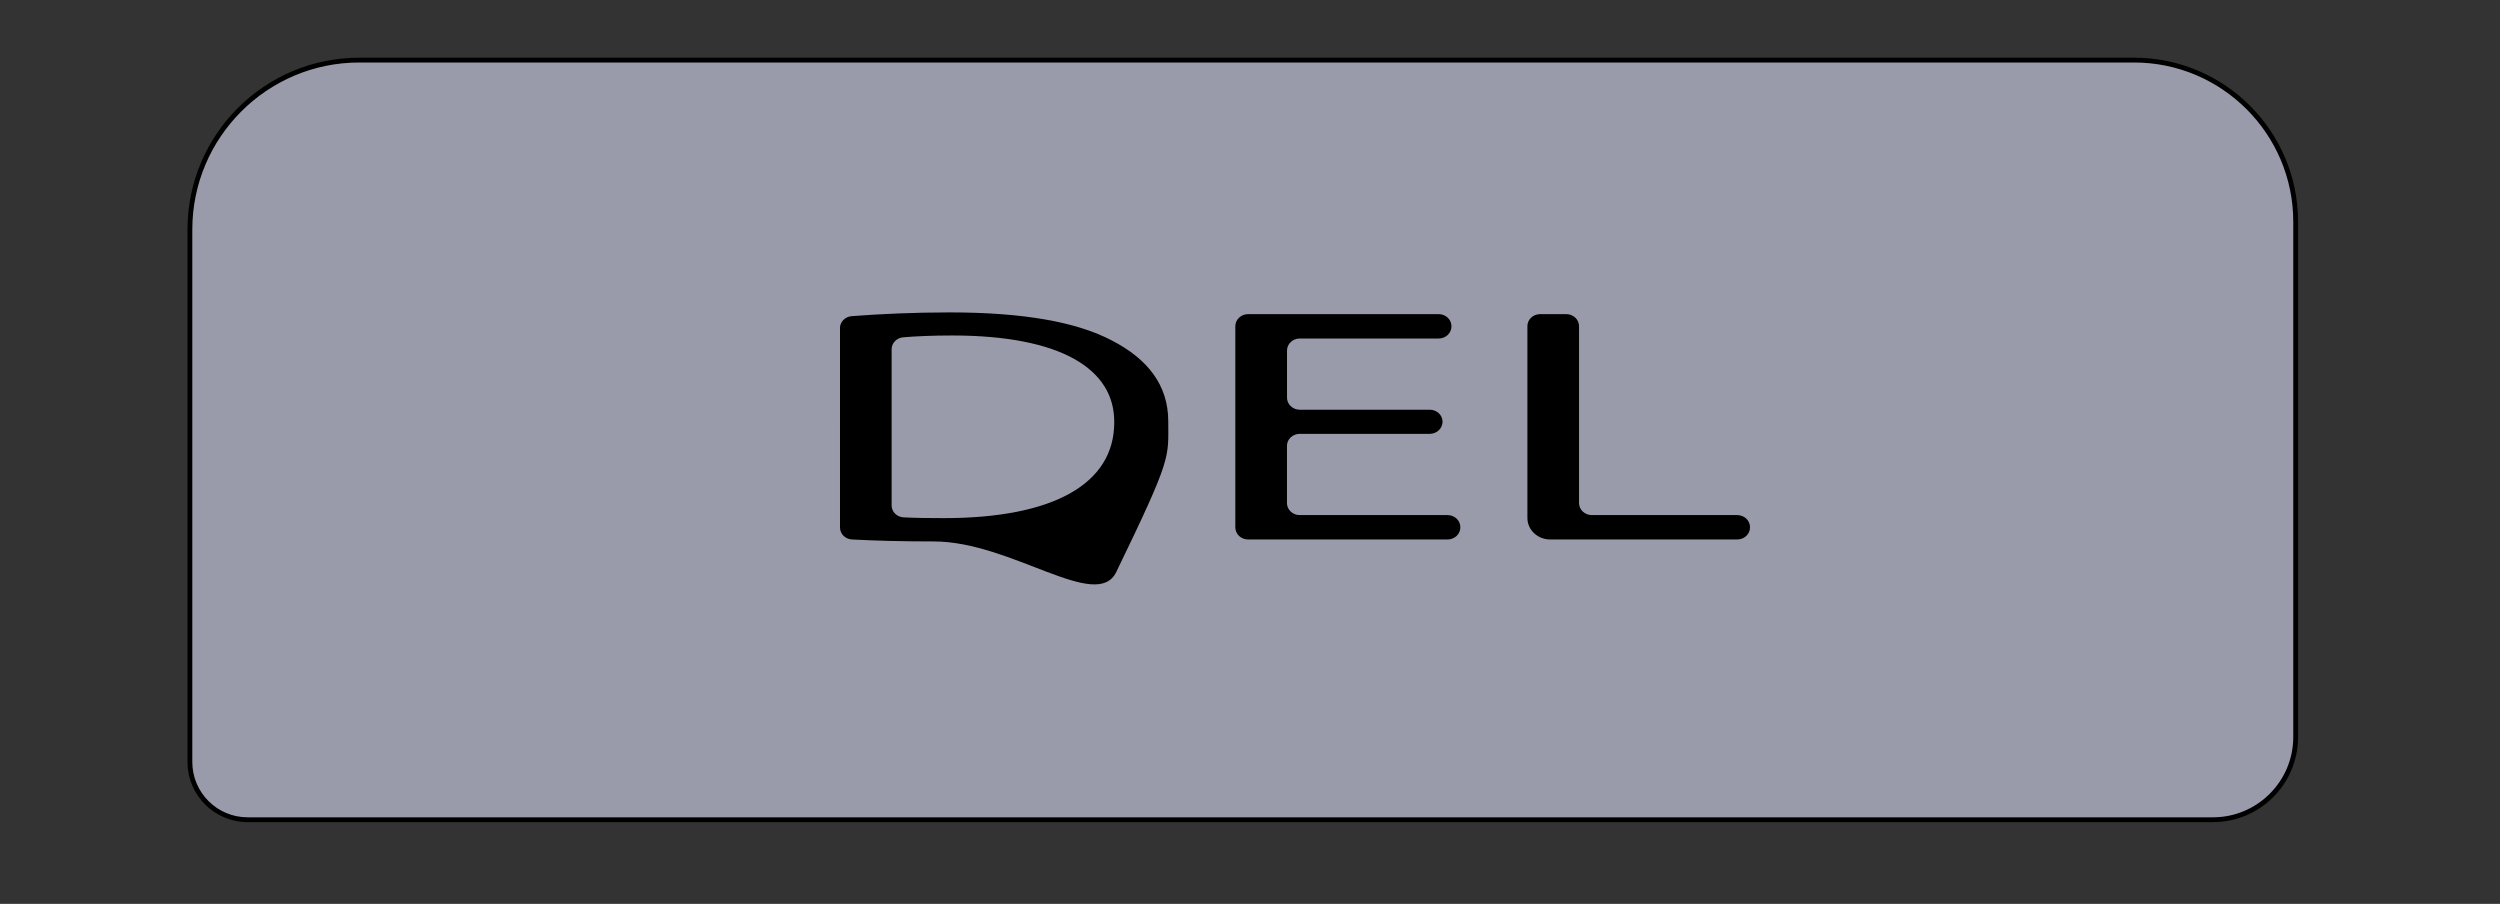 <?xml version="1.0" encoding="utf-8"?>
<!-- Generator: Adobe Illustrator 24.1.1, SVG Export Plug-In . SVG Version: 6.00 Build 0)  -->
<svg version="1.1" id="Layer_1" xmlns="http://www.w3.org/2000/svg" xmlns:xlink="http://www.w3.org/1999/xlink" x="0px" y="0px"
	 viewBox="0 0 520 188" style="enable-background:new 0 0 520 188;" xml:space="preserve">
<rect x="0" y="0" width="520" height="188" fill="#333333" stroke="none"/>
<style type="text/css">
	.st0{fill:#9A9BAA;}
	.st1{fill:#FFFFFF;stroke:#000000;stroke-width:6;stroke-miterlimit:10;}
</style>
<g>
	<g>
		<path class="st0" d="M51.5,170.5c-6.62,0-12-5.38-12-12V47.74c0-19.43,15.81-35.24,35.24-35.24h369.14
			c18.54,0,33.63,15.08,33.63,33.63V153.3c0,9.49-7.72,17.2-17.2,17.2H51.5z"/>
		<path d="M443.88,13C462.14,13,477,27.86,477,46.13V153.3c0,9.21-7.49,16.7-16.7,16.7H51.5c-6.34,0-11.5-5.16-11.5-11.5V47.74
			C40,28.58,55.58,13,74.74,13H443.88 M443.88,12H74.74C55,12,39,28,39,47.74V158.5c0,6.9,5.6,12.5,12.5,12.5h408.8
			c9.78,0,17.7-7.93,17.7-17.7V46.13C478,27.28,462.72,12,443.88,12L443.88,12z"/>
	</g>
	<path class="st1" d="M79.5,148.5"/>
	<g>
		<path d="M174.71,68.26c0-1.31,1.06-2.39,2.44-2.5c6.01-0.46,12.92-0.78,20.41-0.78c15.44,0,26.43,2.02,33.71,5.84
			c7.41,3.83,11.73,9.25,11.73,16.83c0,7.65,0.82,7.33-10.82,31.33c-4.07,8.38-21.78-6.36-37.95-6.36c-6.52,0-12.14-0.15-17.02-0.41
			c-1.4-0.07-2.49-1.17-2.49-2.5V68.26z M185.45,105.11c0,1.33,1.09,2.43,2.49,2.5c2.41,0.13,5.33,0.16,8.38,0.16
			c22.97,0,35.44-7.23,35.44-19.9c0.12-11.06-10.99-18.09-33.71-18.09c-4.16,0-7.56,0.16-10.19,0.38c-1.37,0.12-2.4,1.2-2.4,2.5
			V105.11z"/>
		<path d="M297.39,90.24h-27.05c-1.46,0-2.65,1.12-2.65,2.5v11.9c0,1.38,1.19,2.5,2.65,2.5h30.76c1.46,0,2.65,1.12,2.65,2.5v0.07
			c0,1.38-1.19,2.5-2.65,2.5h-41.5c-1.46,0-2.65-1.12-2.65-2.5V67.84c0-1.38,1.19-2.5,2.65-2.5h39.65c1.46,0,2.65,1.12,2.65,2.5
			v0.07c0,1.38-1.19,2.5-2.65,2.5h-28.9c-1.46,0-2.65,1.12-2.65,2.5v9.81c0,1.38,1.19,2.5,2.65,2.5h27.05c1.46,0,2.65,1.12,2.65,2.5
			l0,0C300.04,89.12,298.85,90.24,297.39,90.24z"/>
		<path d="M320.35,65.34h5.44c1.46,0,2.65,1.12,2.65,2.5v36.8c0,1.38,1.19,2.5,2.65,2.5h30.26c1.46,0,2.65,1.12,2.65,2.5v0.07
			c0,1.38-1.19,2.5-2.65,2.5h-38.92c-2.61,0-4.73-2-4.73-4.47V67.84C317.69,66.46,318.88,65.34,320.35,65.34z"/>
	</g>
</g>
</svg>
